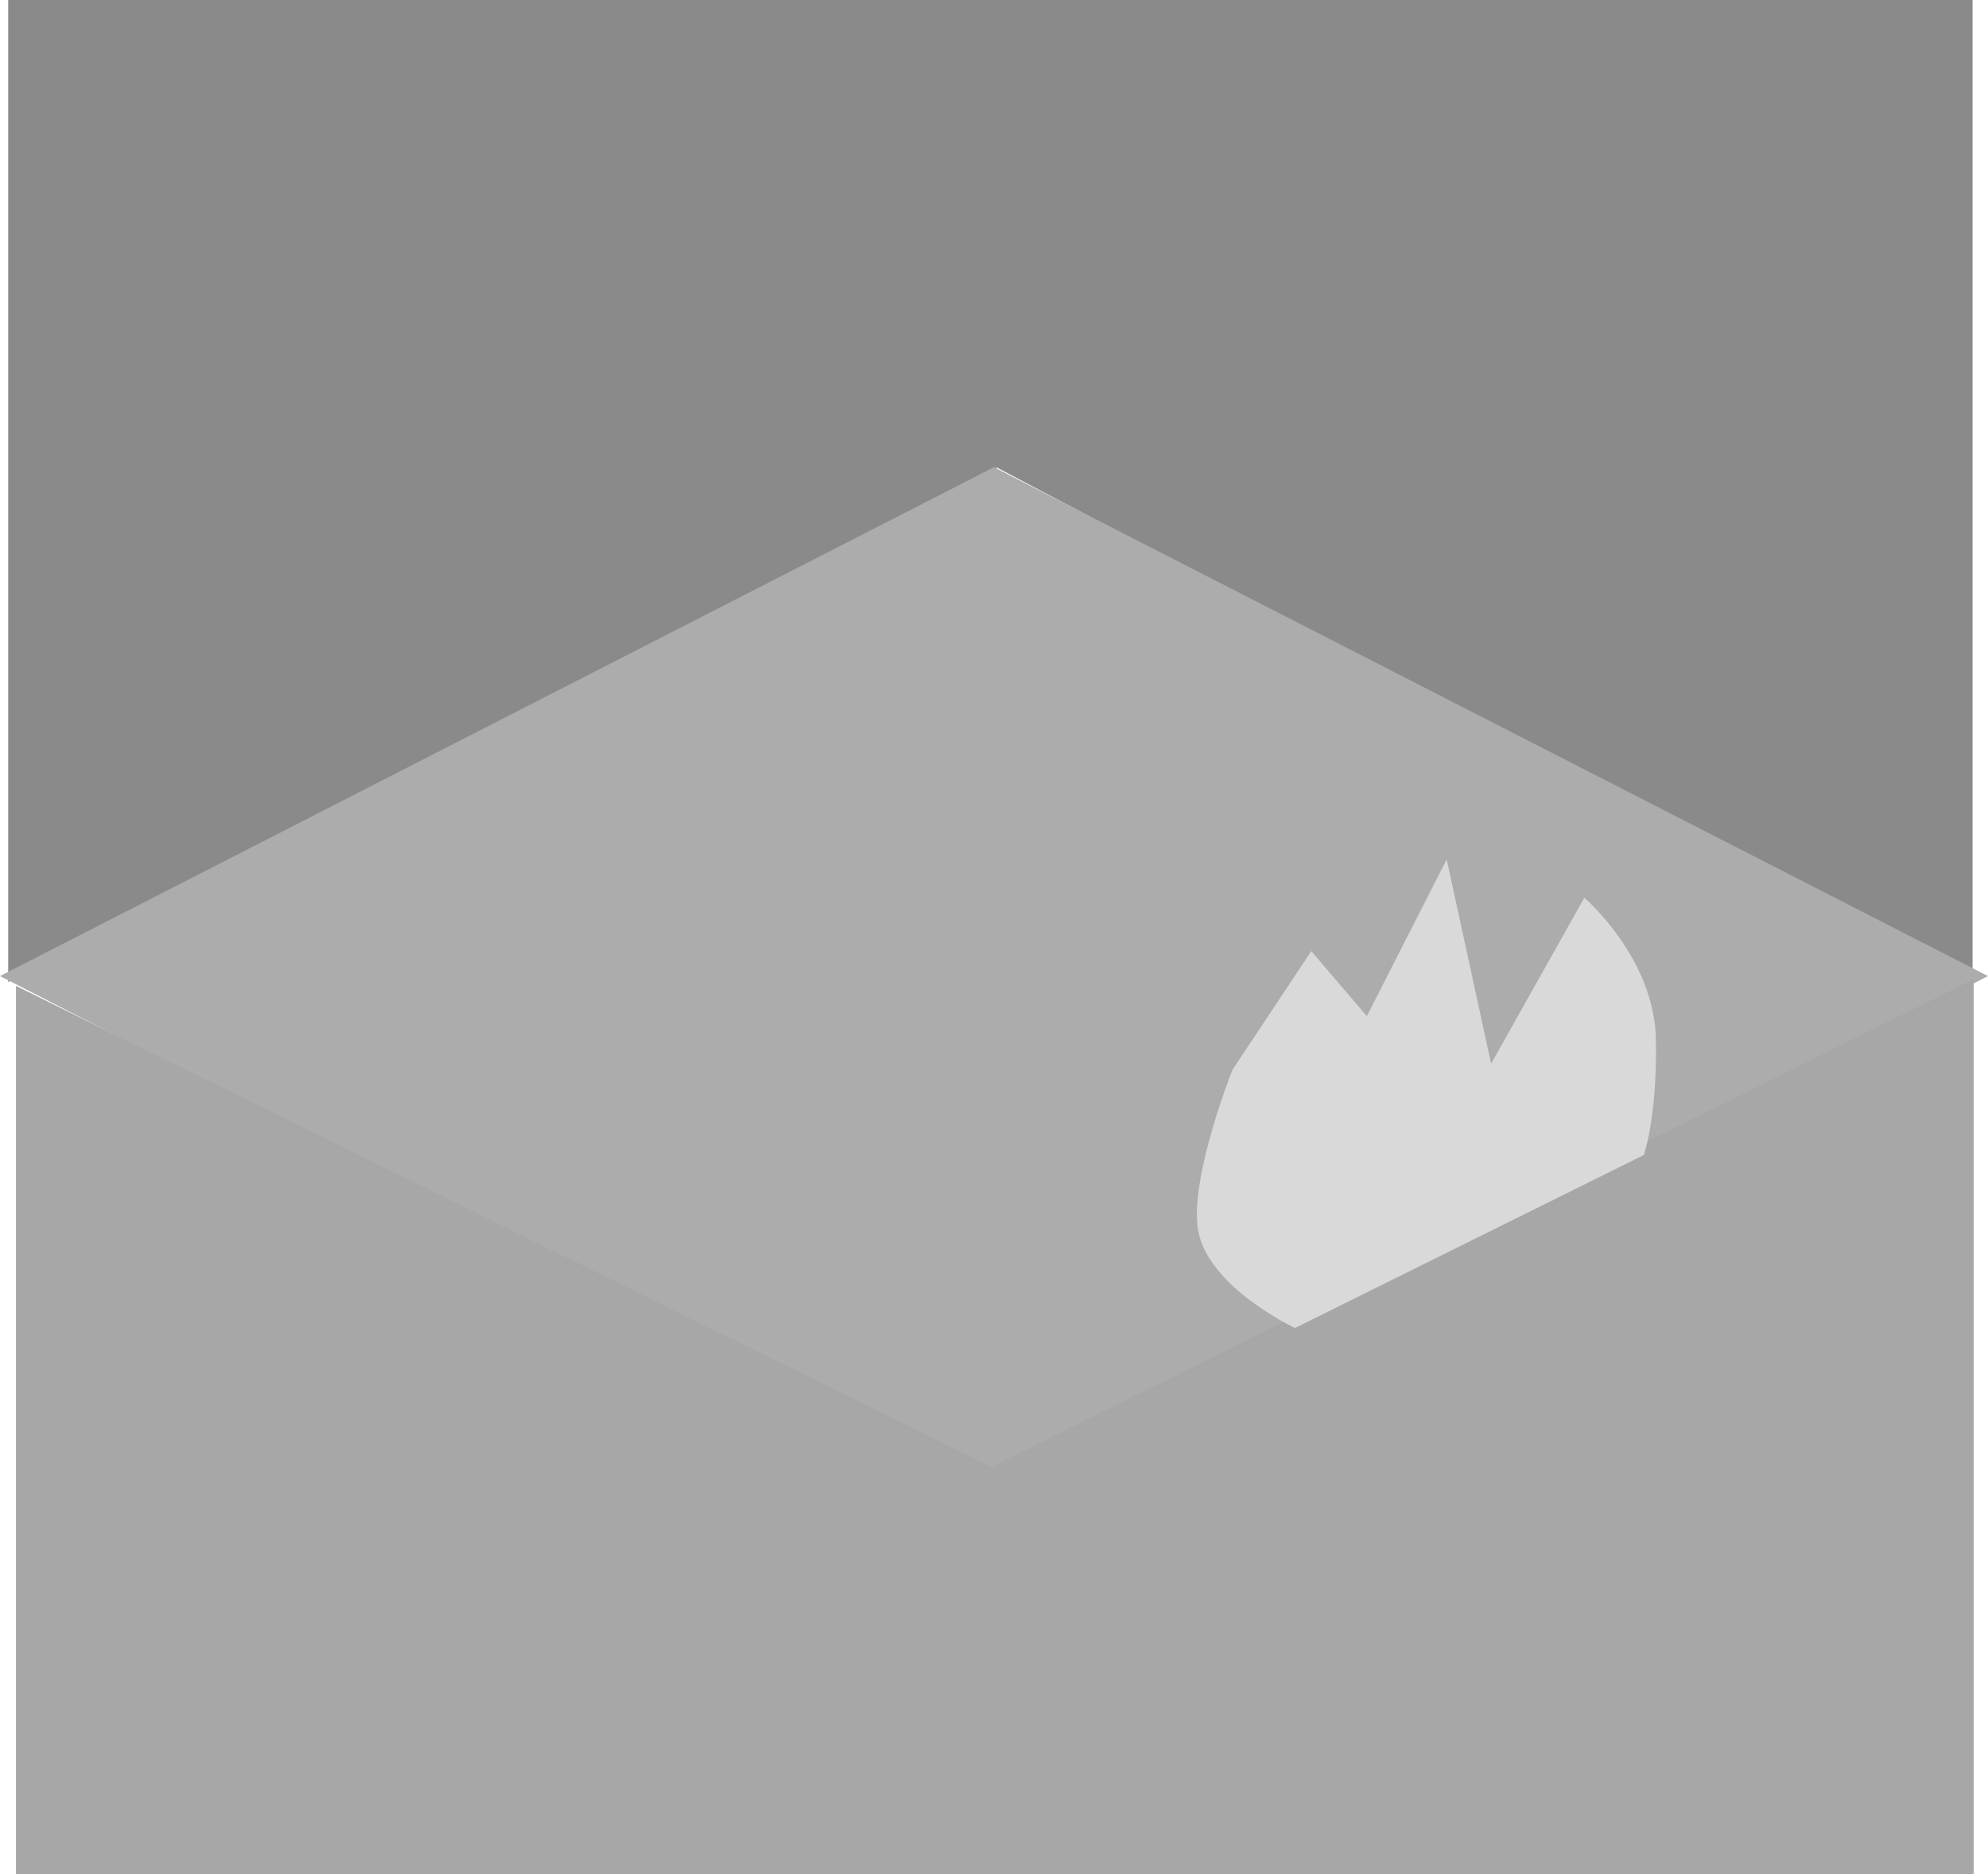 <svg version="1.1" xmlns="http://www.w3.org/2000/svg" xmlns:xlink="http://www.w3.org/1999/xlink" width="446.754" height="421.285" viewBox="0,0,446.754,421.285"><g transform="translate(-16.623,39.382)"><g data-paper-data="{&quot;isPaintingLayer&quot;:true}" fill-rule="nonzero" stroke="none" stroke-width="0" stroke-linecap="butt" stroke-linejoin="miter" stroke-miterlimit="10" stroke-dasharray="" stroke-dashoffset="0" style="mix-blend-mode: normal"><path d="M18.465,181.339v-220.721h441.441v220.721l-219.219,-115.616z" fill="#8a8a8a"/><path d="M240,294.377l-223.377,-114.377l223.377,-114.377l223.377,114.377z" fill="#acacac"/><path d="M20.214,381.903v-199.7l219.219,108.108l220.721,-109.61v201.201z" fill="#a7a7a7"/><path d="M293.597,201.049l17.712,-26.656l12.479,14.615l17.944,-35.236l9.982,45.92l20.952,-37.296c0,0 15.794,13.526 16.09,31.959c0.281,17.521 -2.73,25.863 -2.73,25.863l-78.381,38.884c0,0 -19.669,-9.233 -21.79,-22.049c-1.945,-11.752 7.742,-36.004 7.742,-36.004z" data-paper-data="{&quot;index&quot;:null}" fill="#d9d9d9"/></g></g></svg>